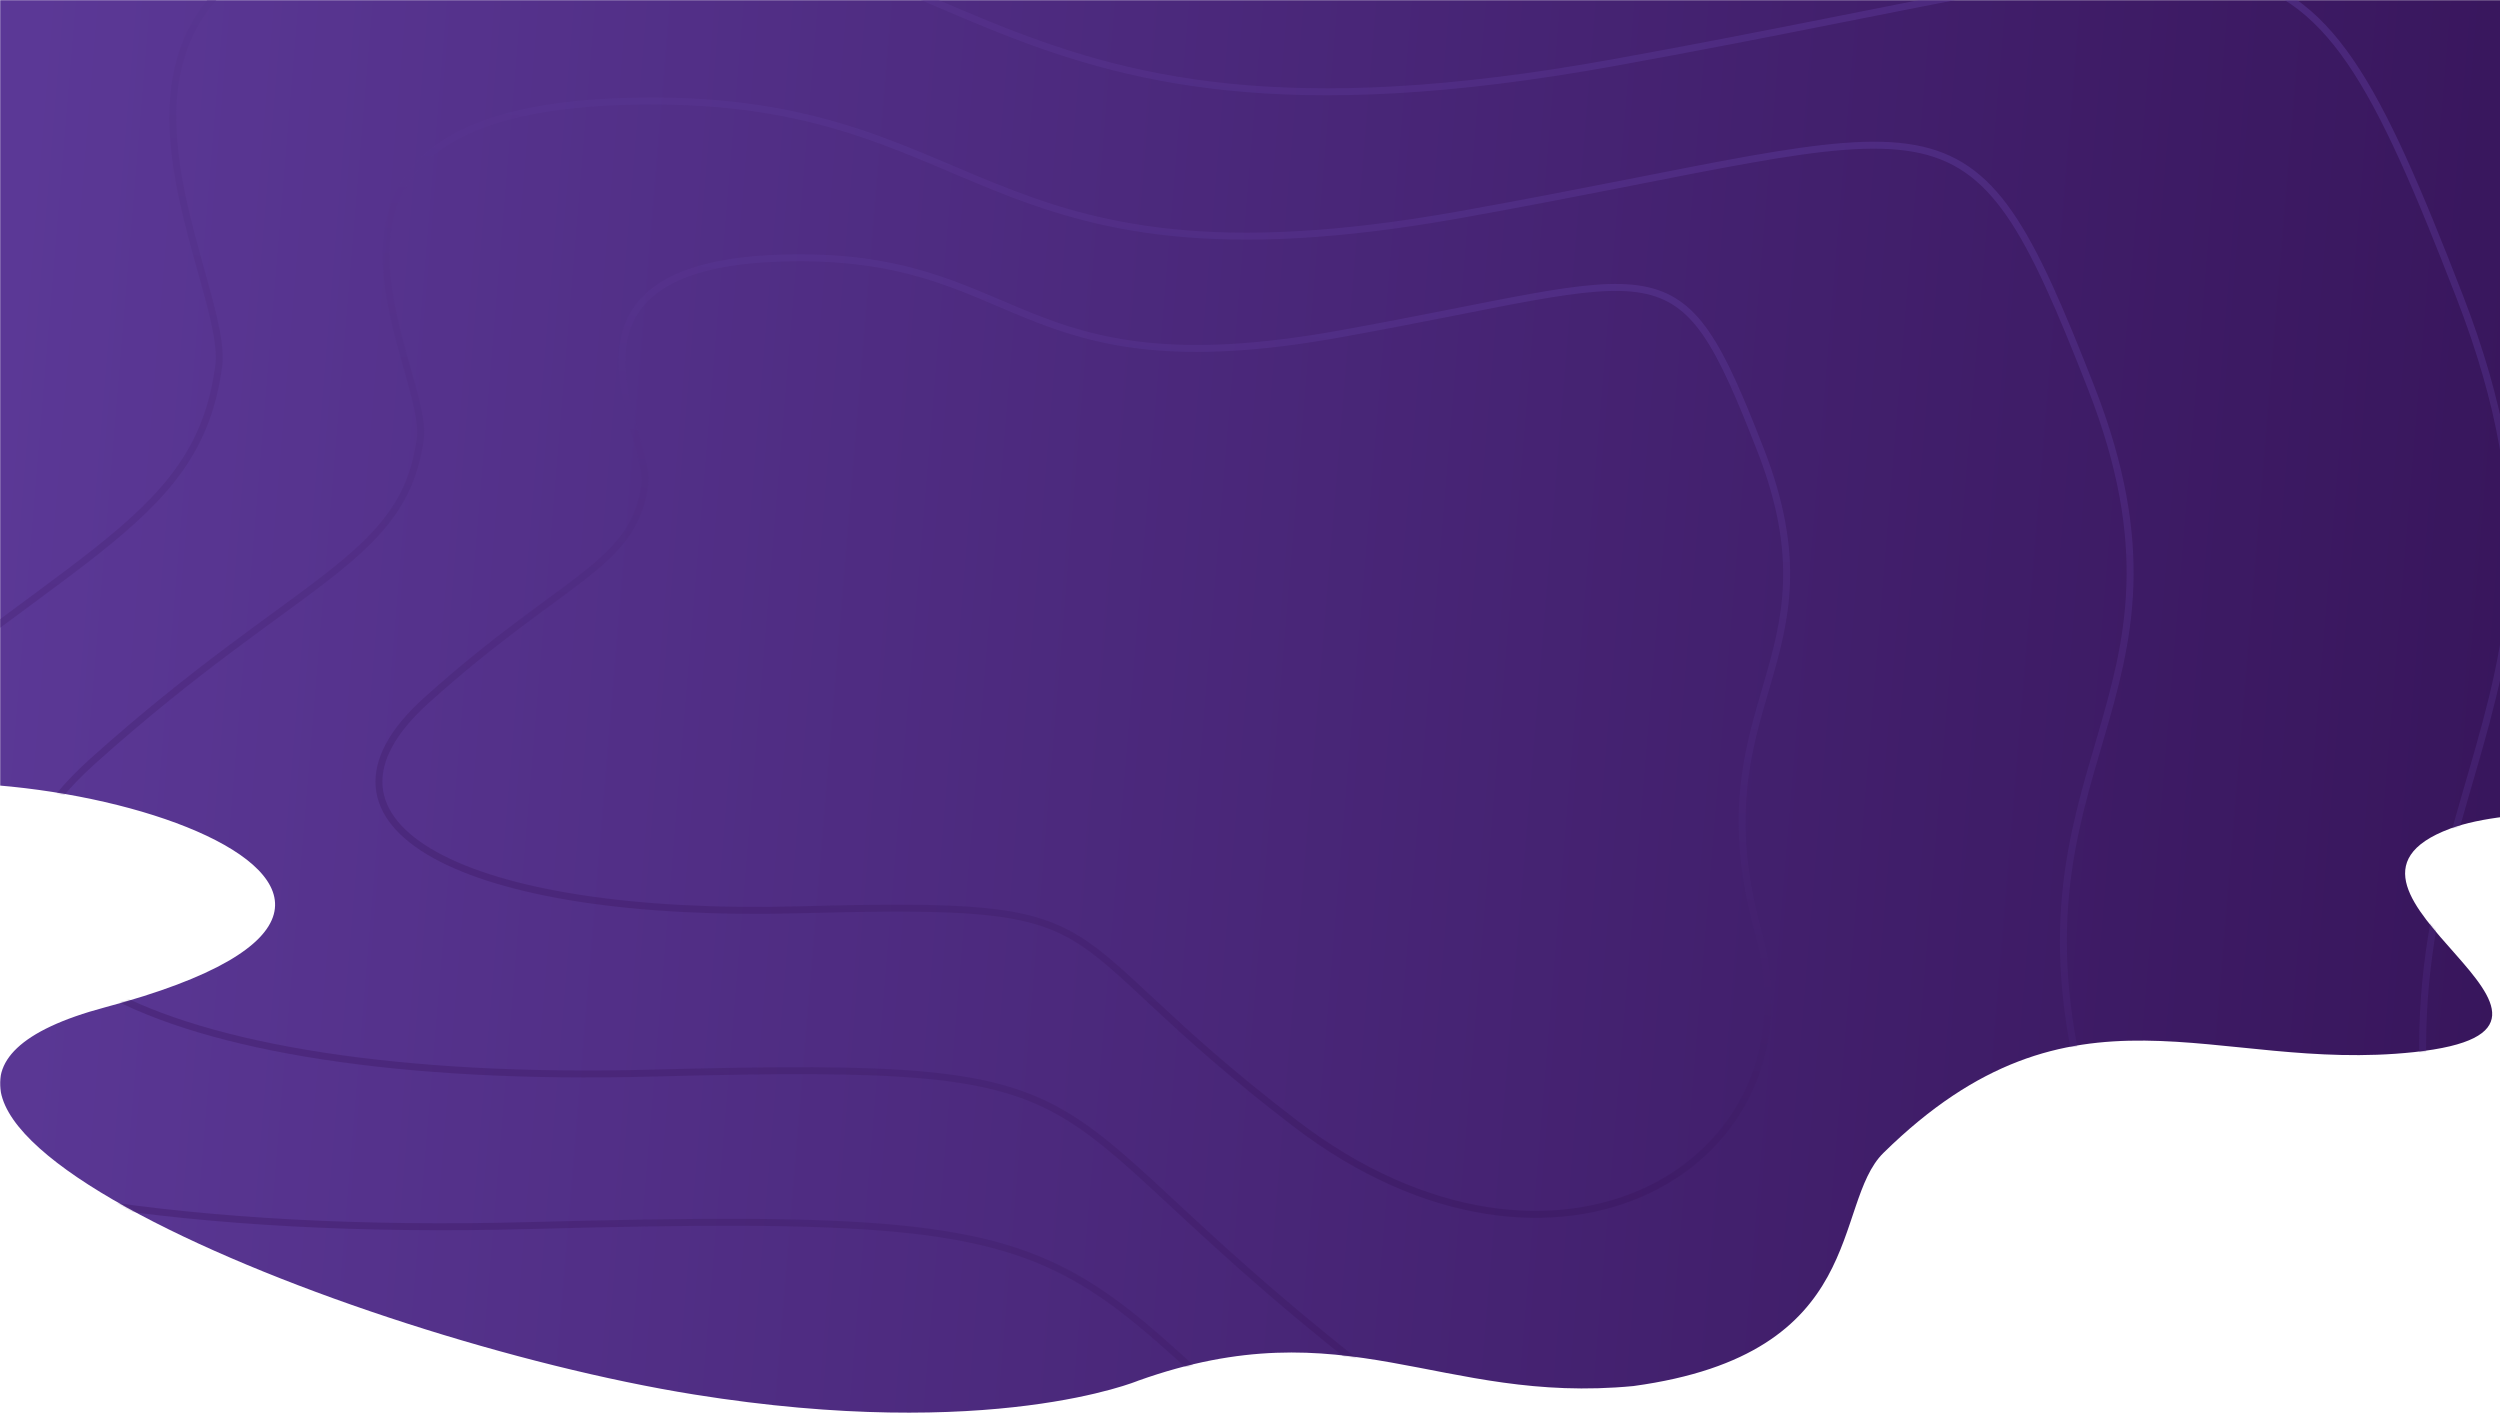 <svg width="1438" height="821" viewBox="0 0 1438 821" fill="none" xmlns="http://www.w3.org/2000/svg">
<g filter="url(#filter0_b)">
<mask id="mask0" mask-type="alpha" maskUnits="userSpaceOnUse" x="0" y="0" width="1443" height="821">
<rect width="1442.33" height="821" fill="#C4C4C4"/>
</mask>
<g mask="url(#mask0)">
<path d="M1083.41 663.101C1053.35 692.642 1075.75 778.707 939.512 797.258C827.793 807.99 774.536 751.418 654.695 794.162C654.695 794.162 570.306 829.614 399.149 802.1C198.809 769.895 -137.976 632.392 60.432 579.408C315.53 511.285 4.712 416.589 -115.455 462.31C-224.659 503.859 -279.46 551.462 -289.182 389.23C-291.375 352.623 -259.682 325.867 -142.886 271.566C39.528 186.757 -44.052 161.601 -112.857 170.243C-195.547 180.628 -193.87 162.534 -221.456 169.071C-364.285 202.917 -210.445 69.864 -190.309 42.081C-162.46 3.655 -118.423 -31.244 -61.242 -61.625C49.435 -120.429 209.355 -162.305 396.447 -180.059C504.876 -190.348 622.432 -192.535 744.817 -185.22C840.447 -179.504 932.387 -168.383 1018.69 -152.764C1132.07 -132.244 1235.72 -103.962 1325.23 -69.972C1445.74 -24.211 1636.99 69.895 1629.49 183.189C1624.74 254.865 1945.16 354.595 1941.73 406.288C1938.31 457.98 1665.75 367.924 1614.48 409.777C1684.3 492.874 1479.05 450.681 1409.39 476.605C1314.81 511.81 1518.91 591.185 1388.51 605.185C1273.47 617.537 1192.52 555.881 1083.41 663.101Z" fill="url(#paint0_linear)"/>
</g>
<mask id="mask1" mask-type="alpha" maskUnits="userSpaceOnUse" x="0" y="0" width="1443" height="813">
<path fill-rule="evenodd" clip-rule="evenodd" d="M1065.73 698.885C1070.61 684.31 1074.92 671.449 1083.41 663.102C1158.6 589.216 1220.41 595.523 1289.23 602.545C1320.28 605.713 1352.75 609.026 1388.51 605.186C1455.79 597.963 1434.03 573.339 1410.18 546.358C1387.81 521.041 1363.6 493.647 1409.39 476.605C1418.4 473.253 1429.67 471.04 1442.33 469.547V0H0V451.858C125.689 462.767 251.045 528.506 60.432 579.408C-137.976 632.393 198.809 769.895 399.149 802.101C570.306 829.615 654.695 794.162 654.695 794.162C725.159 769.03 772.604 778.233 822.448 787.902C857.376 794.677 893.482 801.681 939.512 797.259C1037.25 783.95 1053.34 735.891 1065.73 698.885Z" fill="url(#paint1_linear)"/>
</mask>
<g mask="url(#mask1)">
<path opacity="0.5" d="M448.755 148.47C307.43 153.058 373.68 248.854 371.011 277.938C365.014 325.598 324.639 331.38 245.276 402.828C165.912 474.278 266.139 528.479 460.071 523.309C654.001 518.141 594.864 531.242 744.939 646.168C895.014 761.096 1048.25 669.708 1011.48 536.539C974.717 403.37 1060.67 381.978 1012.72 258.898C964.77 135.819 959.993 158.023 770.351 192.127C580.71 226.232 590.08 143.881 448.755 148.47Z" stroke="url(#paint2_linear)" stroke-width="4"/>
<path opacity="0.5" d="M358.284 58.37C146.646 65.212 245.857 208.041 241.861 251.403C232.88 322.463 172.417 331.083 53.568 437.611C-65.282 544.14 84.812 624.952 375.23 617.244C665.647 609.538 577.087 629.072 801.829 800.424C1026.57 971.777 1256.05 835.521 1200.99 636.97C1145.93 438.419 1274.64 406.524 1202.84 223.016C1131.03 39.509 1123.88 72.614 839.884 123.462C555.891 174.312 569.923 51.529 358.284 58.37Z" stroke="url(#paint3_linear)" stroke-width="4"/>
<path opacity="0.5" d="M282.116 -52.127C-1.754 -42.86 131.317 150.62 125.958 209.36C113.912 305.619 32.813 317.297 -126.6 461.602C-286.014 605.909 -84.693 715.379 304.846 704.938C694.383 694.499 575.598 720.96 877.045 953.077C1178.49 1185.2 1486.29 1000.62 1412.44 731.658C1338.59 462.696 1511.23 419.491 1414.92 170.906C1318.61 -77.678 1309.01 -32.833 928.088 36.048C547.167 104.93 565.988 -61.395 282.116 -52.127Z" stroke="url(#paint4_linear)" stroke-width="4"/>
</g>
</g>
<defs>
<filter id="filter0_b" x="-250" y="-250" width="1942.33" height="1312.56" filterUnits="userSpaceOnUse" color-interpolation-filters="sRGB">
<feFlood flood-opacity="0" result="BackgroundImageFix"/>
<feGaussianBlur in="BackgroundImage" stdDeviation="125"/>
<feComposite in2="SourceAlpha" operator="in" result="effect1_backgroundBlur"/>
<feBlend mode="normal" in="SourceGraphic" in2="effect1_backgroundBlur" result="shape"/>
</filter>
<linearGradient id="paint0_linear" x1="2083.39" y1="-143.205" x2="-333.213" y2="-344.315" gradientUnits="userSpaceOnUse">
<stop stop-color="#2A0845"/>
<stop offset="1" stop-color="#6441A5"/>
</linearGradient>
<linearGradient id="paint1_linear" x1="2083.39" y1="-143.205" x2="-333.212" y2="-344.315" gradientUnits="userSpaceOnUse">
<stop stop-color="#2A0845"/>
<stop offset="1" stop-color="#6441A5"/>
</linearGradient>
<linearGradient id="paint2_linear" x1="665.475" y1="134.287" x2="604.09" y2="667.528" gradientUnits="userSpaceOnUse">
<stop stop-color="#5B3896"/>
<stop offset="1" stop-color="#3A175F"/>
</linearGradient>
<linearGradient id="paint3_linear" x1="682.83" y1="37.224" x2="591.697" y2="832.361" gradientUnits="userSpaceOnUse">
<stop stop-color="#5B3896"/>
<stop offset="1" stop-color="#3A175F"/>
</linearGradient>
<linearGradient id="paint4_linear" x1="717.43" y1="-80.772" x2="592.786" y2="996.061" gradientUnits="userSpaceOnUse">
<stop stop-color="#5B3896"/>
<stop offset="1" stop-color="#3A175F"/>
</linearGradient>
</defs>
</svg>
